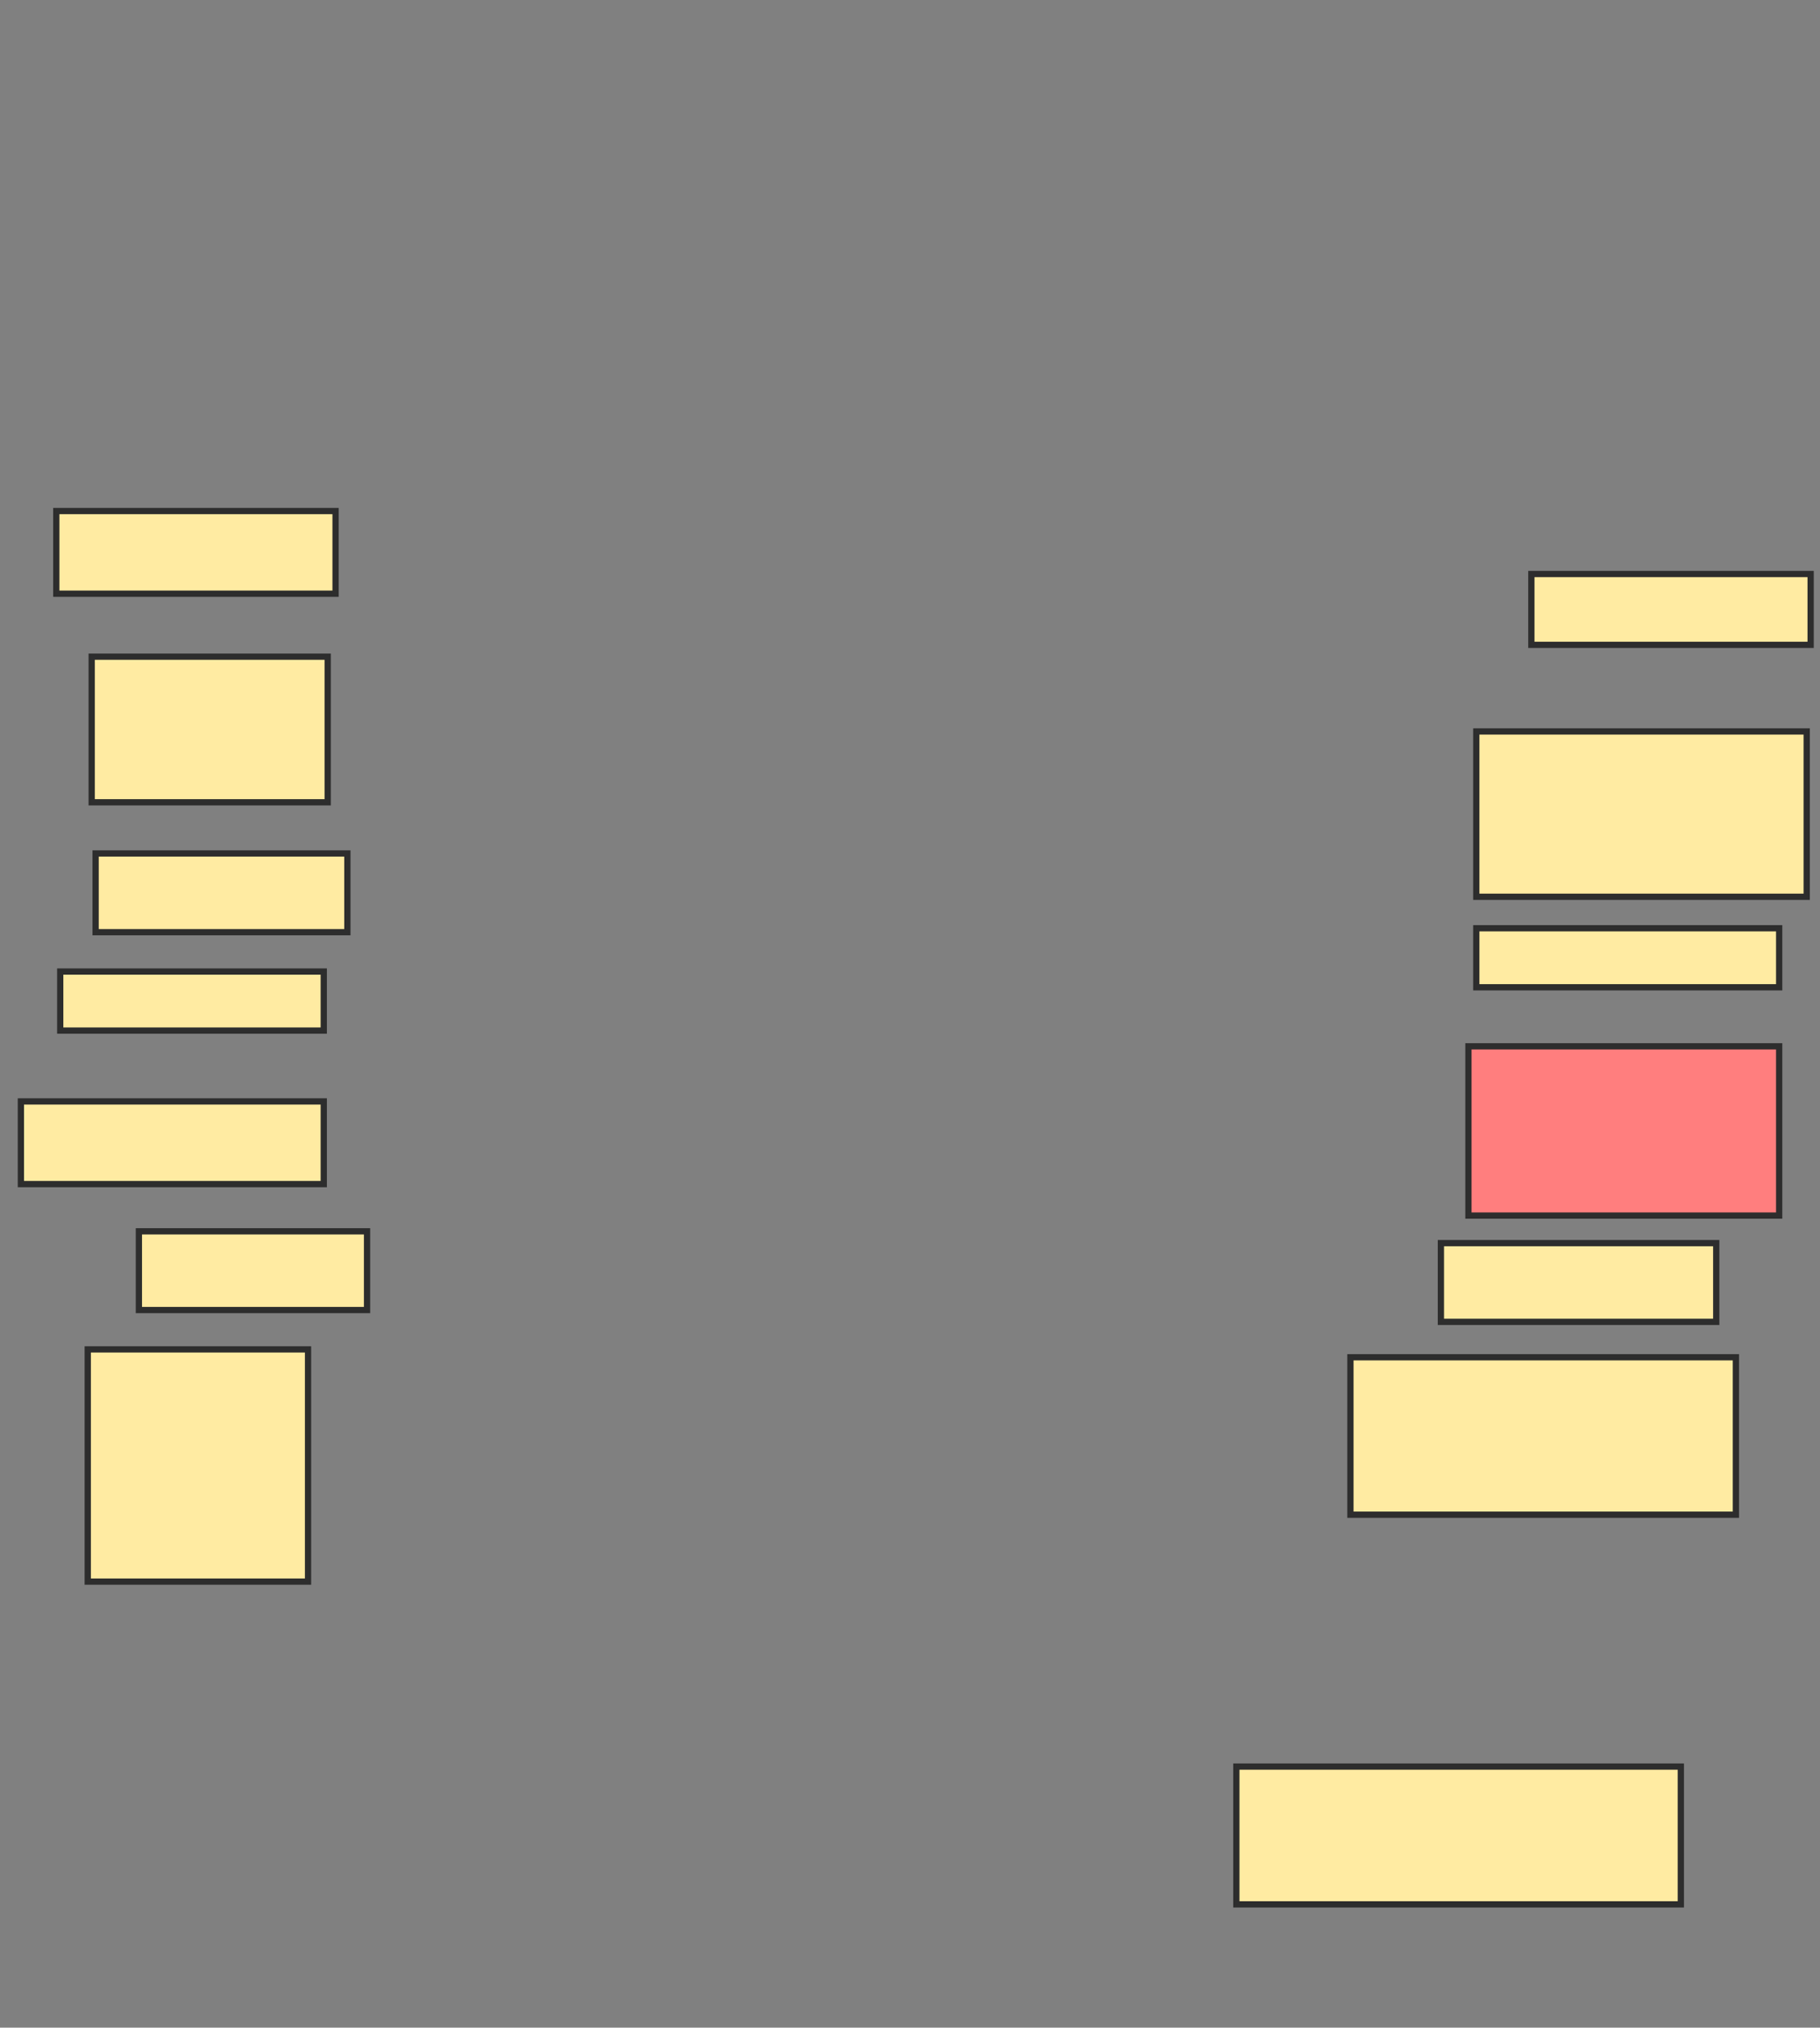<svg xmlns="http://www.w3.org/2000/svg" width="291" height="324">
 <rect width="100%" height="100%" fill="#808080" stroke="none"/>
 <!-- Created with Image Occlusion Enhanced -->
 <g>
  <title>Labels</title>
 </g>
 <g>
  <title>Masks</title>
  <rect id="3474c21082454c13ba8ff3912136d288-ao-1" height="13.208" width="44.654" y="81.66" x="9" stroke="#2D2D2D" fill="#FFEBA2"/>
  <rect id="3474c21082454c13ba8ff3912136d288-ao-2" height="23.27" width="37.736" y="104.931" x="14.66" stroke="#2D2D2D" fill="#FFEBA2"/>
  <rect id="3474c21082454c13ba8ff3912136d288-ao-3" height="12.579" width="40.252" y="136.377" x="15.289" stroke="#2D2D2D" fill="#FFEBA2"/>
  <rect id="3474c21082454c13ba8ff3912136d288-ao-4" height="9.434" width="42.138" y="155.245" x="9.629" stroke="#2D2D2D" fill="#FFEBA2"/>
  <rect id="3474c21082454c13ba8ff3912136d288-ao-5" height="13.208" width="48.428" y="176" x="3.34" stroke="#2D2D2D" fill="#FFEBA2"/>
  <rect id="3474c21082454c13ba8ff3912136d288-ao-6" height="12.579" width="36.478" y="196.755" x="22.208" stroke="#2D2D2D" fill="#FFEBA2"/>
  <rect id="3474c21082454c13ba8ff3912136d288-ao-7" height="37.107" width="35.22" y="215.623" x="14.031" stroke="#2D2D2D" fill="#FFEBA2"/>
  <rect id="3474c21082454c13ba8ff3912136d288-ao-8" height="11.321" width="44.654" y="91.723" x="244.849" stroke="#2D2D2D" fill="#FFEBA2"/>
  <rect id="3474c21082454c13ba8ff3912136d288-ao-9" height="26.415" width="52.83" y="116.881" x="236.044" stroke="#2D2D2D" fill="#FFEBA2"/>
  <rect id="3474c21082454c13ba8ff3912136d288-ao-10" height="9.434" width="48.428" y="148.327" x="236.044" stroke="#2D2D2D" fill="#FFEBA2"/>
  <rect id="3474c21082454c13ba8ff3912136d288-ao-11" height="27.044" width="49.686" y="167.195" x="234.786" stroke="#2D2D2D" fill="#FF7E7E" class="qshape"/>
  <rect id="3474c21082454c13ba8ff3912136d288-ao-12" height="12.579" width="44.025" y="198.642" x="230.384" stroke="#2D2D2D" fill="#FFEBA2"/>
  <rect id="3474c21082454c13ba8ff3912136d288-ao-13" height="25.157" width="61.635" y="216.881" x="215.918" stroke="#2D2D2D" fill="#FFEBA2"/>
  <rect id="3474c21082454c13ba8ff3912136d288-ao-14" height="22.013" width="71.069" y="282.289" x="197.679" stroke="#2D2D2D" fill="#FFEBA2"/>
 </g>
</svg>